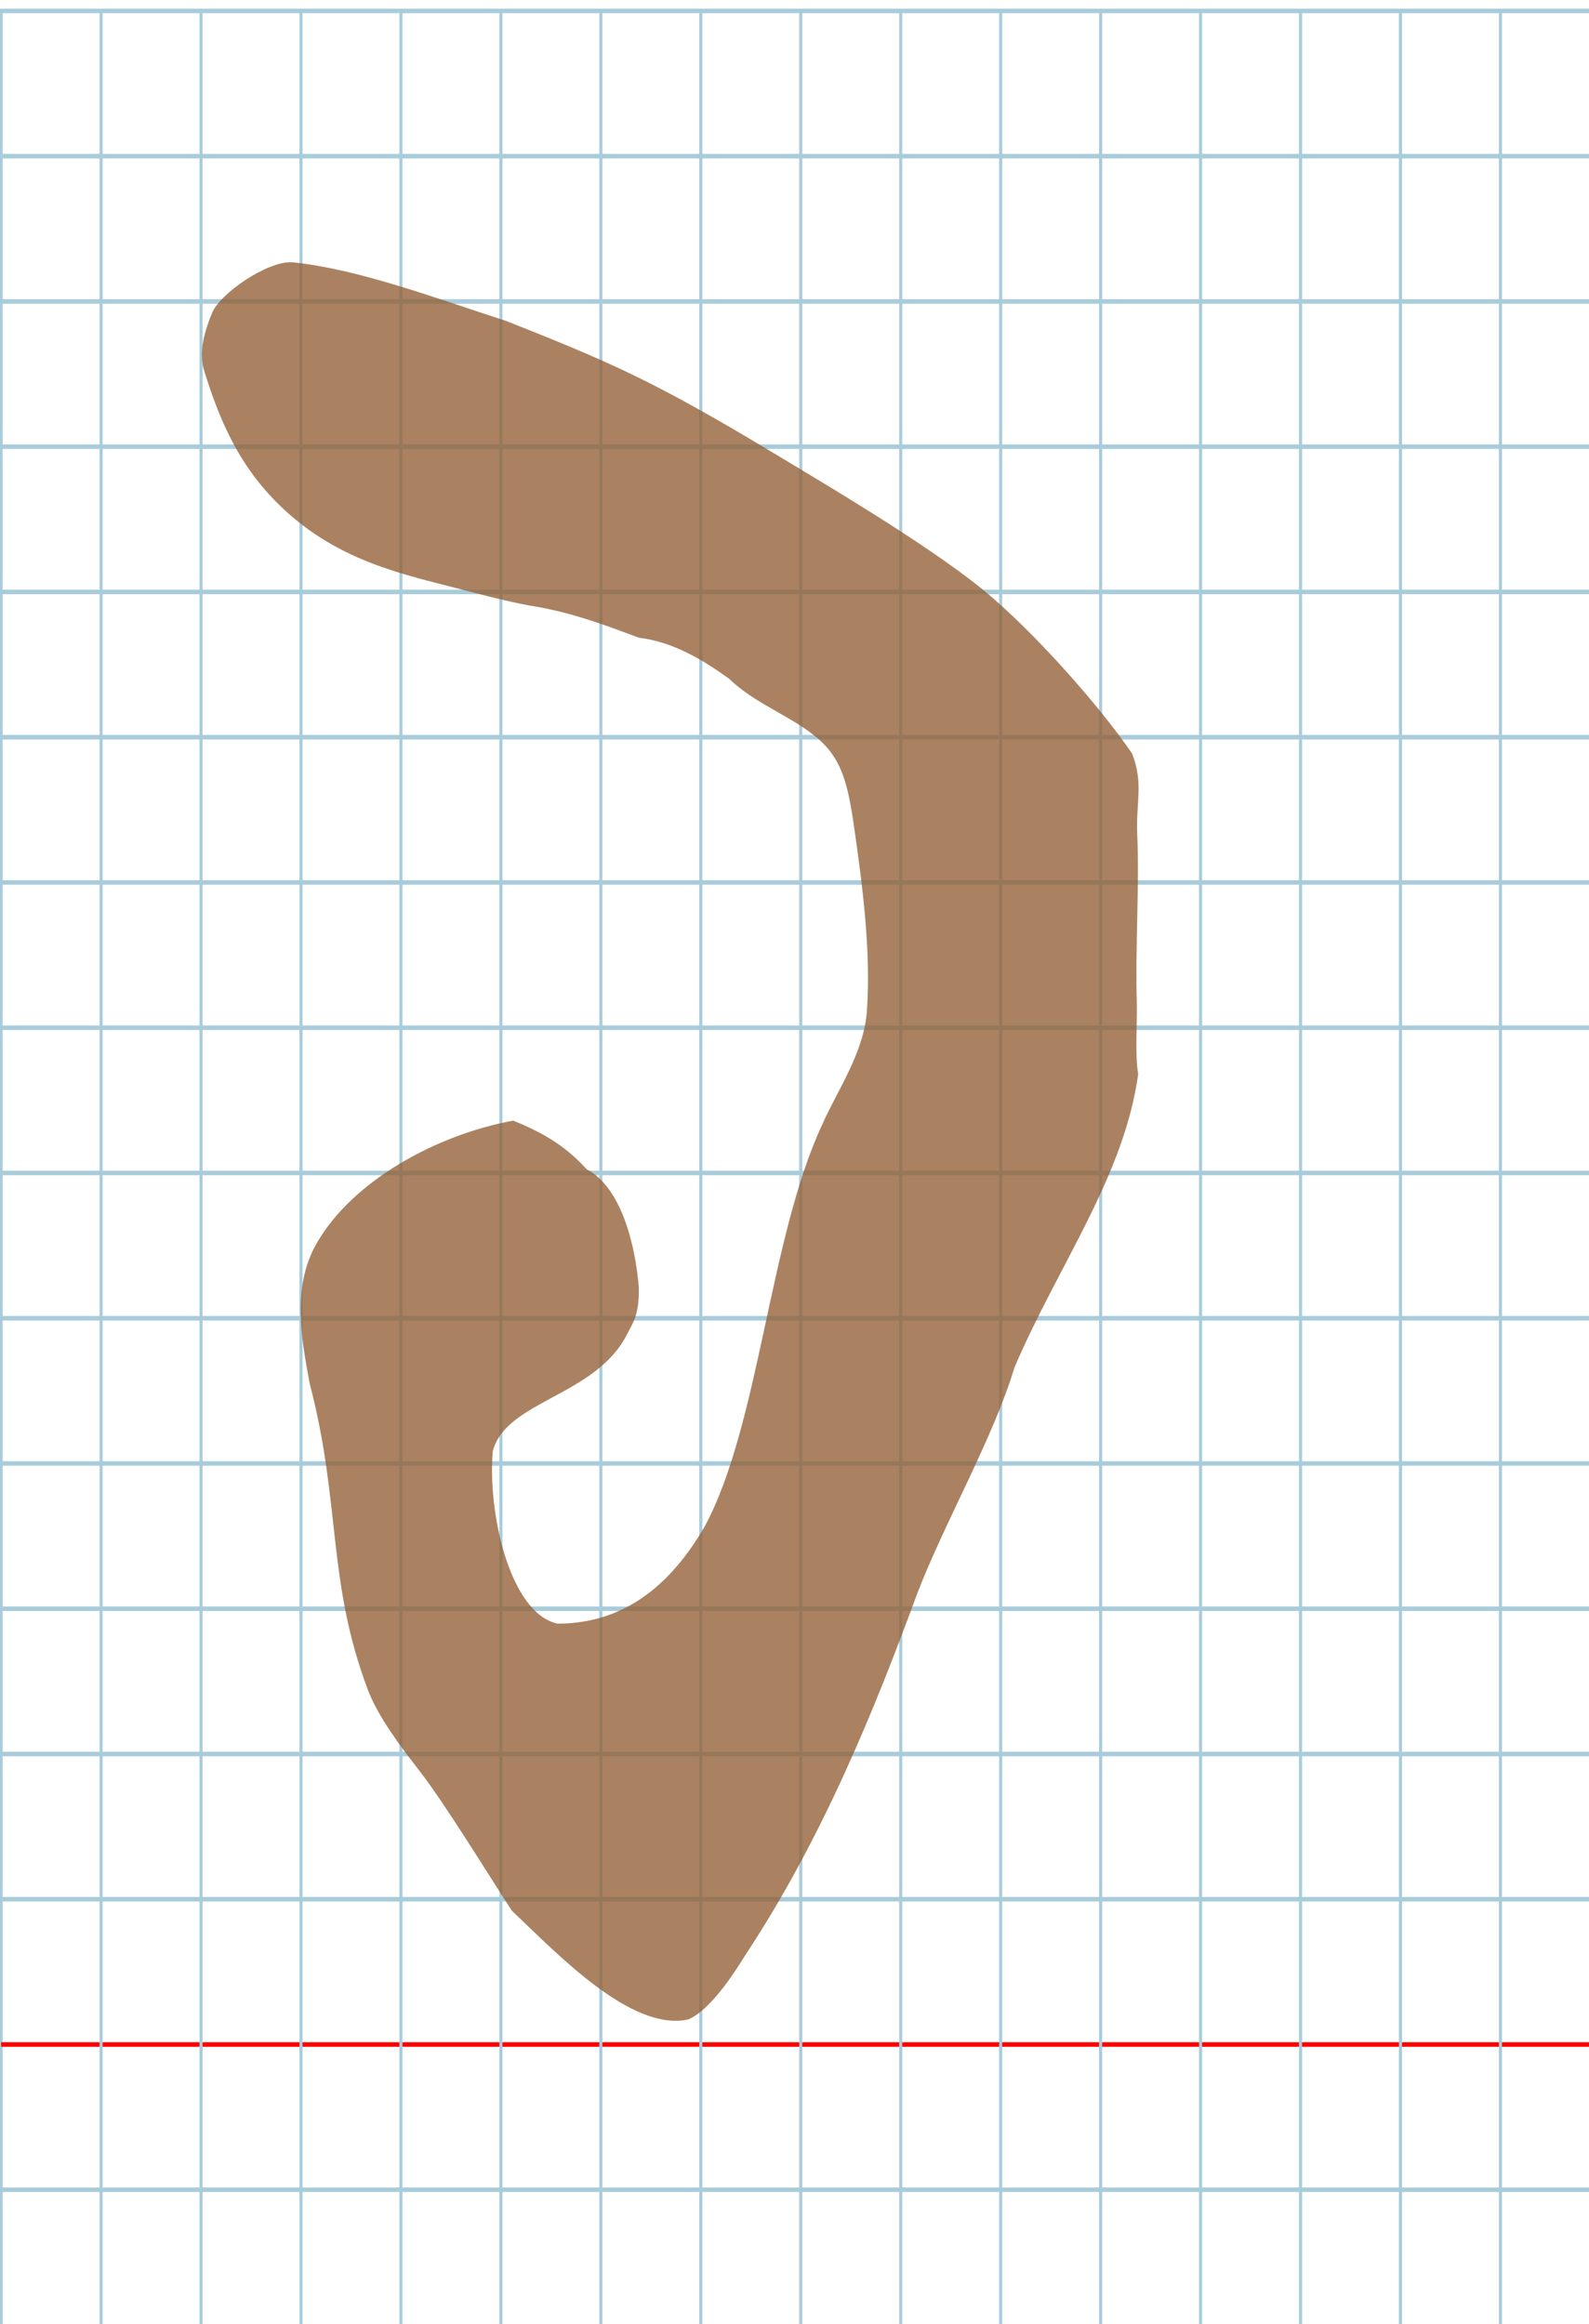 <?xml version="1.0" encoding="UTF-8" standalone="no"?>
<svg
   xmlns:dc="http://purl.org/dc/elements/1.1/"
   xmlns:cc="http://creativecommons.org/ns#"
   xmlns:rdf="http://www.w3.org/1999/02/22-rdf-syntax-ns#"
   xmlns:svg="http://www.w3.org/2000/svg"
   xmlns="http://www.w3.org/2000/svg"
   xmlns:sodipodi="http://sodipodi.sourceforge.net/DTD/sodipodi-0.dtd"
   xmlns:inkscape="http://www.inkscape.org/namespaces/inkscape"
   version="1.1"
   id="Layer_1"
   x="0px"
   y="0px"
   width="700"
   height="1024"
   viewBox="0 0 700 1024"
   enable-background="new 0 0 512 512"
   xml:space="preserve"
   inkscape:version="0.48.0 r9654"
   sodipodi:docname="finalpehebrew-x5e.svg"><title
   id="title3743">Sinai 357</title><defs
   id="defs70" /><sodipodi:namedview
   pagecolor="#ffffff"
   bordercolor="#666666"
   borderopacity="1"
   objecttolerance="10"
   gridtolerance="10"
   guidetolerance="10"
   inkscape:pageopacity="0"
   inkscape:pageshadow="2"
   inkscape:window-width="1045"
   inkscape:window-height="781"
   id="namedview68"
   showgrid="false"
   inkscape:zoom="0.30310517"
   inkscape:cx="219.59255"
   inkscape:cy="634.00964"
   inkscape:window-x="100"
   inkscape:window-y="19"
   inkscape:window-maximized="0"
   inkscape:current-layer="Layer_1" />
   
	<g
   id="Grid"
   transform="matrix(1.376,0,0,2,0.5,4.814)">
		<rect
   x="0"
   stroke-miterlimit="10"
   width="512"
   height="512"
   id="rect4"
   y="0"
   style="fill:none;stroke:#a9ccdb;stroke-miterlimit:10" />
		<line
   stroke-miterlimit="10"
   x1="0"
   y1="32"
   x2="512"
   y2="32"
   id="line6"
   style="fill:none;stroke:#a9ccdb;stroke-miterlimit:10" />
		<line
   stroke-miterlimit="10"
   x1="0"
   y1="64"
   x2="512"
   y2="64"
   id="line8"
   style="fill:none;stroke:#a9ccdb;stroke-miterlimit:10" />
		<line
   stroke-miterlimit="10"
   x1="0"
   y1="96"
   x2="512"
   y2="96"
   id="line10"
   style="fill:none;stroke:#a9ccdb;stroke-miterlimit:10" />
		<line
   stroke-miterlimit="10"
   x1="0"
   y1="128"
   x2="512"
   y2="128"
   id="line12"
   style="fill:none;stroke:#a9ccdb;stroke-miterlimit:10" />
		<line
   stroke-miterlimit="10"
   x1="0"
   y1="160"
   x2="512"
   y2="160"
   id="line14"
   style="fill:none;stroke:#a9ccdb;stroke-miterlimit:10" />
		<line
   stroke-miterlimit="10"
   x1="0"
   y1="192"
   x2="512"
   y2="192"
   id="line16"
   style="fill:none;stroke:#a9ccdb;stroke-miterlimit:10" />
		<line
   stroke-miterlimit="10"
   x1="0"
   y1="224"
   x2="512"
   y2="224"
   id="line18"
   style="fill:none;stroke:#a9ccdb;stroke-miterlimit:10" />
		<line
   stroke-miterlimit="10"
   x1="0"
   y1="256"
   x2="512"
   y2="256"
   id="line20"
   style="fill:none;stroke:#a9ccdb;stroke-miterlimit:10" />
		<line
   stroke-miterlimit="10"
   x1="0"
   y1="288"
   x2="512"
   y2="288"
   id="line22"
   style="fill:none;stroke:#a9ccdb;stroke-miterlimit:10" />
		<line
   stroke-miterlimit="10"
   x1="0"
   y1="320"
   x2="512"
   y2="320"
   id="line24"
   style="fill:none;stroke:#a9ccdb;stroke-miterlimit:10" />
		<line
   stroke-miterlimit="10"
   x1="0"
   y1="352"
   x2="512"
   y2="352"
   id="line26"
   style="fill:none;stroke:#a9ccdb;stroke-miterlimit:10" />
		<line
   stroke-miterlimit="10"
   x1="0"
   y1="384"
   x2="512"
   y2="384"
   id="line28"
   style="fill:none;stroke:#a9ccdb;stroke-miterlimit:10" />
		<line
   stroke-miterlimit="10"
   x1="0"
   y1="416"
   x2="512"
   y2="416"
   id="line30"
   style="fill:none;stroke:#a9ccdb;stroke-miterlimit:10" />
		<line
   stroke-miterlimit="10"
   x1="0"
   y1="448"
   x2="512"
   y2="448"
   id="line32"
   style="fill:none;stroke:#ff0000;stroke-miterlimit:10" />
		<line
   stroke-miterlimit="10"
   x1="0"
   y1="480"
   x2="512"
   y2="480"
   id="line34"
   style="fill:none;stroke:#a9ccdb;stroke-miterlimit:10" />
		<line
   stroke-miterlimit="10"
   x1="32"
   y1="0"
   x2="32"
   y2="512"
   id="line36"
   style="fill:none;stroke:#a9ccdb;stroke-miterlimit:10" />
		<line
   stroke-miterlimit="10"
   x1="64"
   y1="0"
   x2="64"
   y2="512"
   id="line38"
   style="fill:none;stroke:#a9ccdb;stroke-miterlimit:10" />
		<line
   stroke-miterlimit="10"
   x1="96"
   y1="0"
   x2="96"
   y2="512"
   id="line40"
   style="fill:none;stroke:#a9ccdb;stroke-miterlimit:10" />
		<line
   stroke-miterlimit="10"
   x1="128"
   y1="0"
   x2="128"
   y2="512"
   id="line42"
   style="fill:none;stroke:#a9ccdb;stroke-miterlimit:10" />
		<line
   stroke-miterlimit="10"
   x1="160"
   y1="0"
   x2="160"
   y2="512"
   id="line44"
   style="fill:none;stroke:#a9ccdb;stroke-miterlimit:10" />
		<line
   stroke-miterlimit="10"
   x1="192"
   y1="0"
   x2="192"
   y2="512"
   id="line46"
   style="fill:none;stroke:#a9ccdb;stroke-miterlimit:10" />
		<line
   stroke-miterlimit="10"
   x1="224"
   y1="0"
   x2="224"
   y2="512"
   id="line48"
   style="fill:none;stroke:#a9ccdb;stroke-miterlimit:10" />
		<line
   stroke-miterlimit="10"
   x1="256"
   y1="0"
   x2="256"
   y2="512"
   id="line50"
   style="fill:none;stroke:#a9ccdb;stroke-miterlimit:10" />
		<line
   stroke-miterlimit="10"
   x1="288"
   y1="0"
   x2="288"
   y2="512"
   id="line52"
   style="fill:none;stroke:#a9ccdb;stroke-miterlimit:10" />
		<line
   stroke-miterlimit="10"
   x1="320"
   y1="0"
   x2="320"
   y2="512"
   id="line54"
   style="fill:none;stroke:#a9ccdb;stroke-miterlimit:10" />
		<line
   stroke-miterlimit="10"
   x1="352"
   y1="0"
   x2="352"
   y2="512"
   id="line56"
   style="fill:none;stroke:#a9ccdb;stroke-miterlimit:10" />
		<line
   stroke-miterlimit="10"
   x1="384"
   y1="0"
   x2="384"
   y2="512"
   id="line58"
   style="fill:none;stroke:#a9ccdb;stroke-miterlimit:10" />
		<line
   stroke-miterlimit="10"
   x1="416"
   y1="0"
   x2="416"
   y2="512"
   id="line60"
   style="fill:none;stroke:#a9ccdb;stroke-miterlimit:10" />
		<line
   stroke-miterlimit="10"
   x1="448"
   y1="0"
   x2="448"
   y2="512"
   id="line62"
   style="fill:none;stroke:#a9ccdb;stroke-miterlimit:10" />
		<line
   stroke-miterlimit="10"
   x1="480"
   y1="0"
   x2="480"
   y2="512"
   id="line64"
   style="fill:none;stroke:#a9ccdb;stroke-miterlimit:10" />
	</g>
	
 <path
   style="fill:#936036;fill-opacity:0.783"
   d="m 125.365,224.699 c 13.639,12.631 28.294,20.001 43.08,25.204 13.39,4.712 26.888,7.646 39.837,11.1 7.804,2.105 20.367,5.124 27.923,6.29 16.005,2.789 29.689,7.859 45.214,13.689 14.708,1.761 27.486,9.256 39.611,17.94 11.943,11.558 27.615,16.408 39.503,26.666 10.154,8.909 12.932,19.371 15.711,38.691 3.709,25.821 7.421,54.324 5.699,80.495 -1.112,18.938 -13.185,35.689 -19.665,50.593 -23.513,50.069 -27.744,133.073 -52.087,177.628 -7.197,12.302 -15.777,22.797 -26.214,30.266 -10.664,7.632 -23.266,12.105 -38.307,12.118 -21.01,-4.329 -31.048,-49.121 -28.548,-76.15 6.056,-22.233 45.375,-24.029 59.154,-51.416 2.352,-4.757 5.356,-8.11 5.142,-20.455 -1.44,-18.683 -7.806,-44.362 -22.923,-52.141 -10.21,-11.236 -20.607,-16.624 -32.389,-21.469 -34.046,6.248 -71.006,26.639 -86.698,54.223 -10.326,18.152 -7.218,39.418 -2.935,61.818 13.789,52.724 7.485,86.529 25.487,134.498 4.516,12.033 14.201,24.872 22.762,35.873 11.546,14.839 31.885,48.217 40.779,61.71 20.298,19.253 52.525,53.32 77.647,47.915 10.519,-4.36 21.895,-23.125 25.095,-28.217 34.623,-52.426 57.506,-109.697 75.859,-159.543 11.907,-31.001 33.594,-68.727 42.793,-99.514 19.641,-45.81 48.22,-84.02 54.522,-129.291 -1.517,-8.335 -0.379,-22.682 -0.622,-31.223 -0.732,-25.658 1.222,-51.554 0.178,-74.438 -0.63,-13.809 2.899,-22.344 -2.25,-35.531 -14.849,-21.758 -43.979,-54.405 -65.609,-72.111 -25.804,-21.122 -75.349,-50.043 -103.881,-67.206 -43.856,-25.883 -63.066,-34.194 -106.068,-51.236 -33.451,-10.872 -65.859,-23.032 -94.613,-25.948 -11.155,-0.419 -31.781,13.98 -35.125,22.371 -4.446,10.725 -5.194,17.547 -3.847,24.227 3.479,11.513 7.322,21.879 12.188,31.356 5.942,11.576 13.408,21.825 23.596,31.218 z"
   id="path3825"
   inkscape:connector-curvature="0"
   sodipodi:nodetypes="cscccccccccsccccccscssccccccsscscccccsc" />

 </svg>